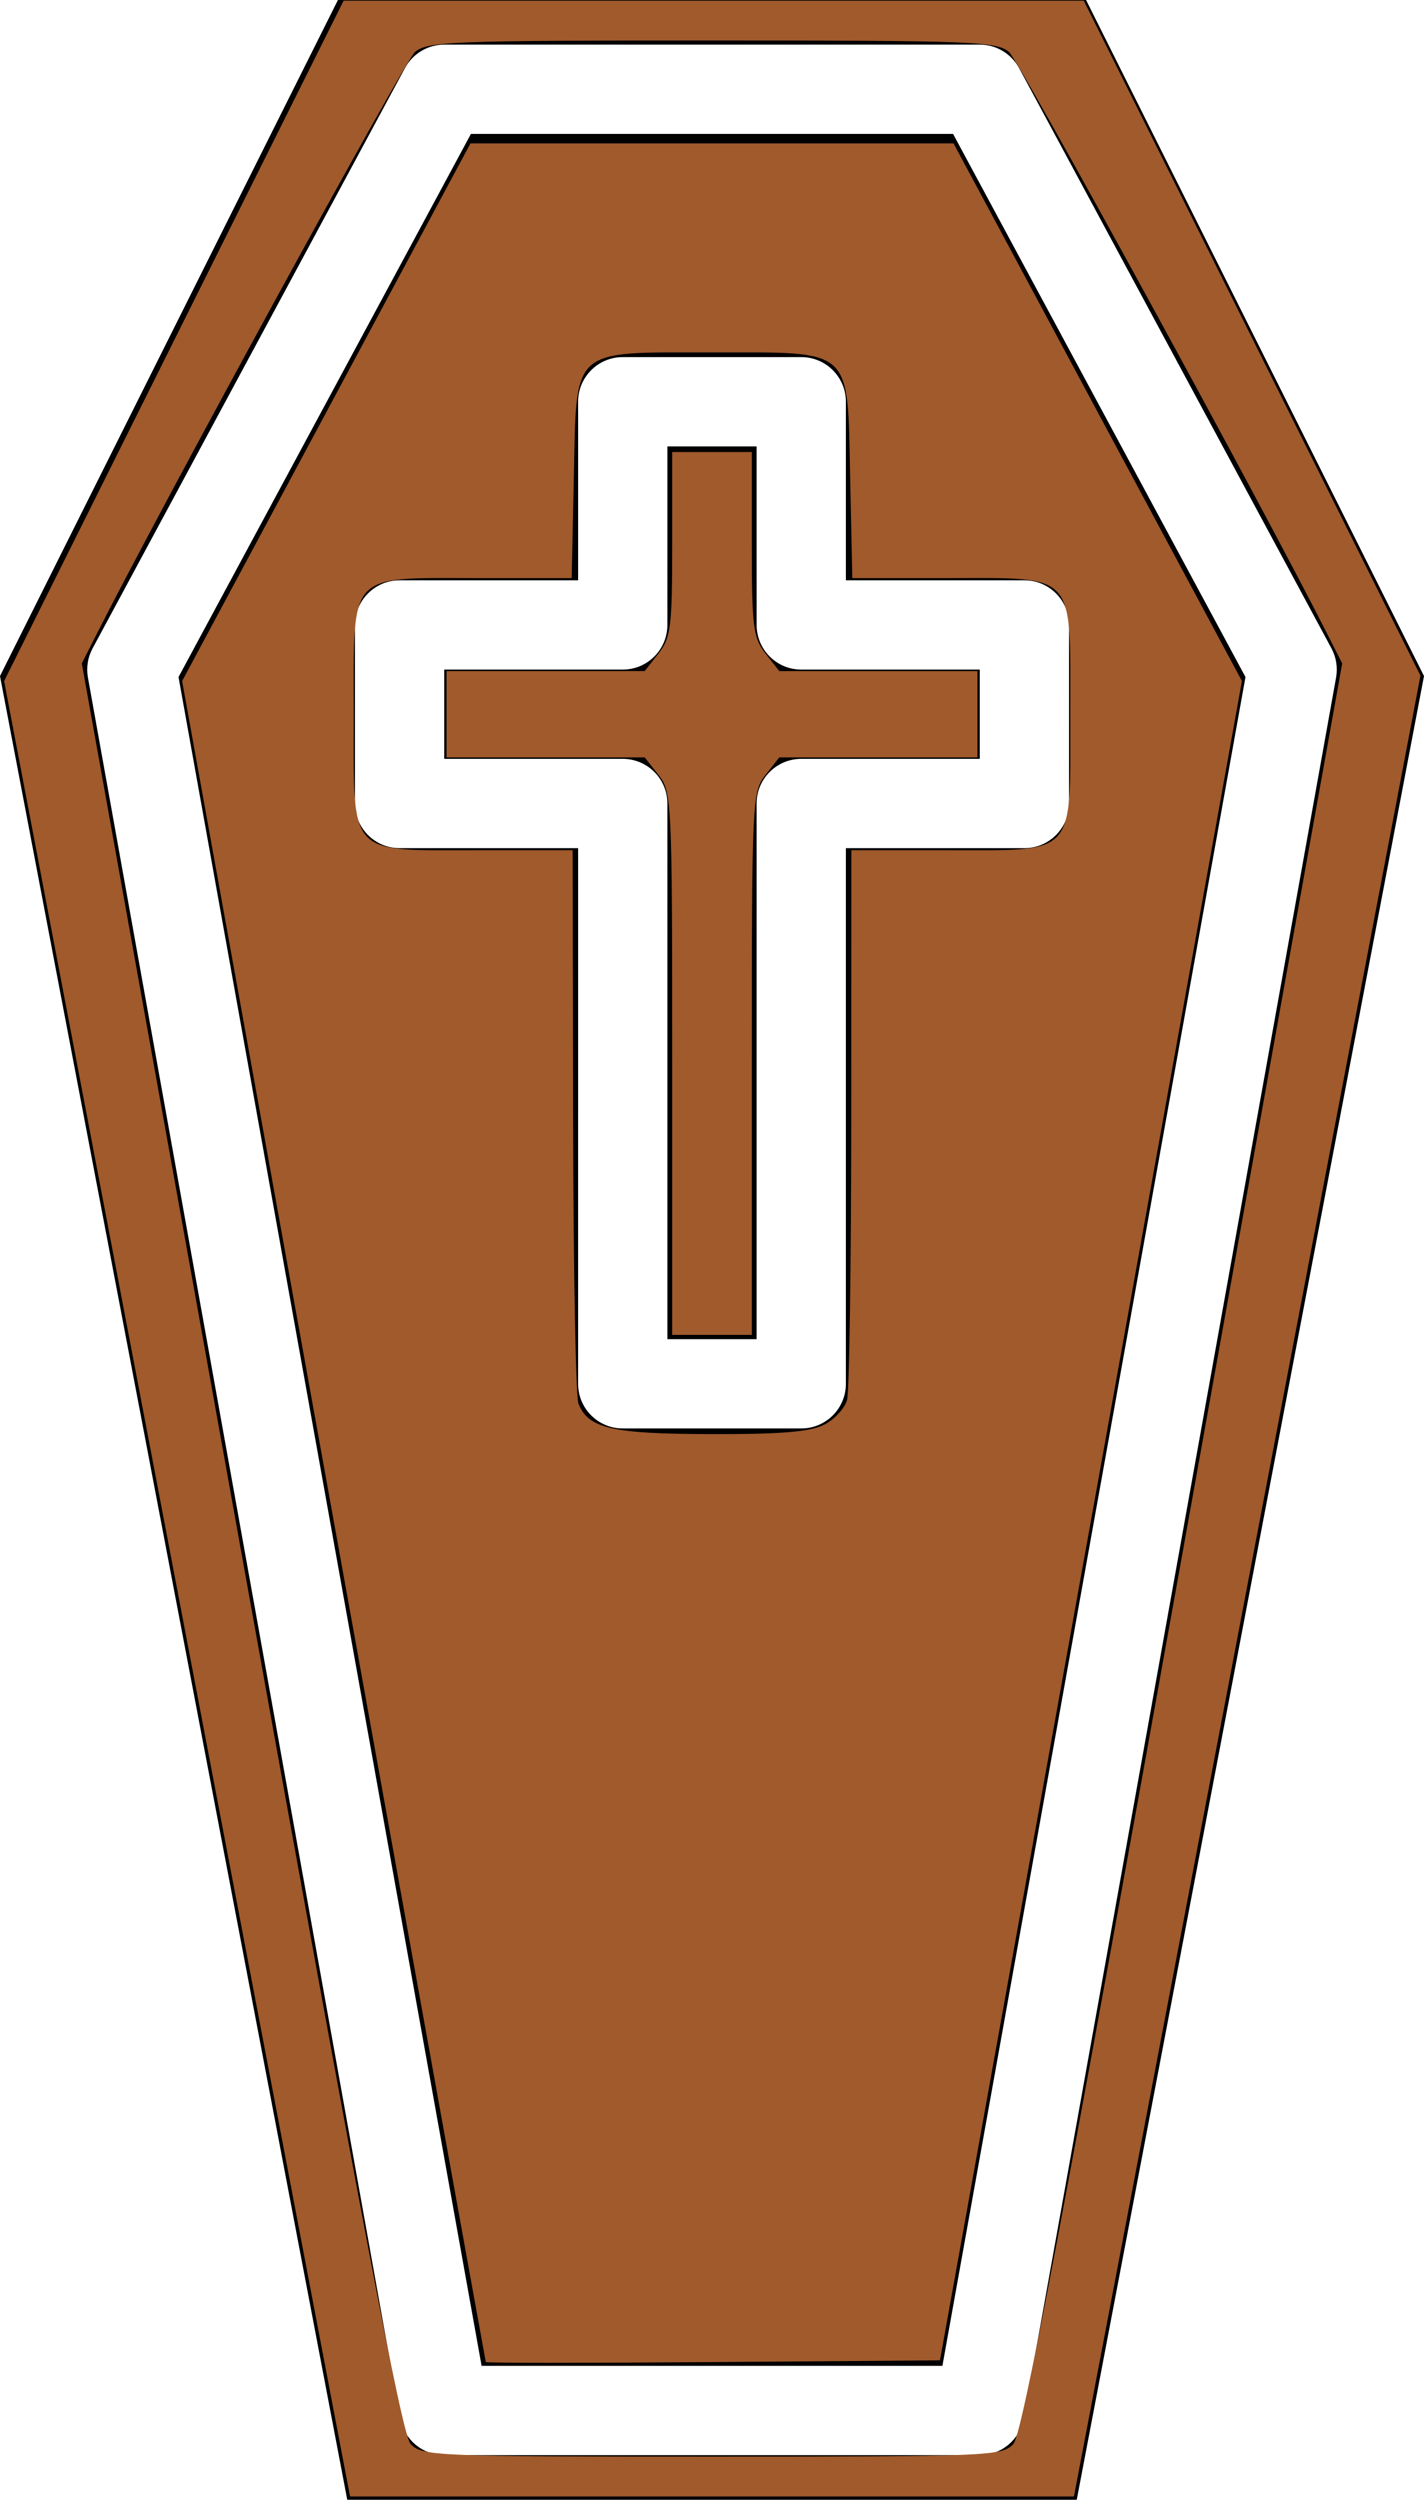 <?xml version="1.0" encoding="UTF-8" standalone="no"?>
<svg
   xmlns:dc="http://purl.org/dc/elements/1.1/"
   xmlns:cc="http://creativecommons.org/ns#"
   xmlns:rdf="http://www.w3.org/1999/02/22-rdf-syntax-ns#"
   xmlns:svg="http://www.w3.org/2000/svg"
   xmlns="http://www.w3.org/2000/svg"
   xmlns:sodipodi="http://sodipodi.sourceforge.net/DTD/sodipodi-0.dtd"
   xmlns:inkscape="http://www.inkscape.org/namespaces/inkscape"
   inkscape:version="1.0 (4035a4fb49, 2020-05-01)"
   height="56"
   width="31.908"
   sodipodi:docname="ataud_cafe.svg"
   id="svg834"
   xml:space="preserve"
   viewBox="0 0 31.908 56"
   y="0px"
   x="0px"
   version="1.1"><defs
     id="defs838" /><sodipodi:namedview
     inkscape:current-layer="svg834"
     inkscape:window-maximized="1"
     inkscape:window-y="-8"
     inkscape:window-x="-8"
     inkscape:cy="24.104089"
     inkscape:cx="15.954"
     inkscape:zoom="6.725"
     showgrid="false"
     id="namedview836"
     inkscape:window-height="705"
     inkscape:window-width="1366"
     inkscape:pageshadow="2"
     inkscape:pageopacity="0"
     guidetolerance="10"
     gridtolerance="10"
     objecttolerance="10"
     borderopacity="1"
     bordercolor="#666666"
     pagecolor="#ffffff" /><path
     id="path824"
     d="M 7.572,0 0,15.145 7.781,56 H 24.127 L 31.908,15.145 24.336,0 Z m 22.366,15.177 -7,39 C 22.852,54.653 22.438,55 21.954,55 h -12 C 9.47,55 9.056,54.653 8.97,54.177 l -7,-39 C 1.93,14.954 1.967,14.725 2.074,14.526 l 7,-13 C 9.248,1.202 9.586,1 9.954,1 h 12 c 0.368,0 0.706,0.202 0.881,0.526 l 7,13 c 0.106,0.199 0.143,0.428 0.103,0.651 z" /><path
     id="path826"
     d="m 16.954,14 v -4 h -2 v 4 c 0,0.552 -0.447,1 -1,1 h -4 v 2 h 4 c 0.553,0 1,0.448 1,1 v 12 h 2 V 18 c 0,-0.552 0.447,-1 1,-1 h 4 v -2 h -4 c -0.553,0 -1,-0.448 -1,-1 z" /><path
     id="path828"
     d="M 10.552,3 4,15.167 10.791,53 H 21.117 L 27.908,15.167 21.356,3 Z m 13.402,11 v 4 c 0,0.552 -0.447,1 -1,1 h -4 v 12 c 0,0.552 -0.447,1 -1,1 h -4 c -0.553,0 -1,-0.448 -1,-1 V 19 h -4 c -0.553,0 -1,-0.448 -1,-1 v -4 c 0,-0.552 0.447,-1 1,-1 h 4 V 9 c 0,-0.552 0.447,-1 1,-1 h 4 c 0.553,0 1,0.448 1,1 v 4 h 4 c 0.553,0 1,0.448 1,1 z" /><path
     id="path842"
     d="M 10.886,52.916 C 10.879,52.895 9.345,44.413 7.477,34.067 L 4.081,15.257 7.312,9.234 10.542,3.212 H 15.954 21.366 l 3.231,6.022 3.231,6.022 -3.383,18.81 -3.383,18.81 -5.081,0.039 c -2.794,0.022 -5.086,0.022 -5.093,0 z m 7.584,-21 c 0.231,-0.119 0.461,-0.37 0.511,-0.558 0.05,-0.187 0.092,-3.034 0.093,-6.326 l 0.002,-5.985 h 2.156 c 2.905,0 2.751,0.171 2.751,-3.048 0,-3.218 0.152,-3.048 -2.74,-3.048 h -2.145 l -0.048,-2.244 c -0.063,-2.954 0.093,-2.812 -3.096,-2.812 -3.189,0 -3.033,-0.142 -3.096,2.812 l -0.048,2.244 h -2.145 c -2.893,0 -2.74,-0.17 -2.74,3.048 0,3.219 -0.154,3.048 2.751,3.048 h 2.156 l 0.01,6.059 c 0.006,3.333 0.059,6.184 0.119,6.336 0.22,0.559 0.739,0.679 2.963,0.685 1.582,0.004 2.234,-0.05 2.546,-0.212 z"
     style="fill:#a05a2c;stroke-width:0.149" /><path
     id="path844"
     d="m 15.062,23.827 c 0,-5.922 -0.008,-6.087 -0.308,-6.468 l -0.308,-0.392 h -2.22 -2.22 V 16 15.033 h 2.22 2.22 l 0.308,-0.392 c 0.278,-0.354 0.308,-0.593 0.308,-2.454 V 10.126 H 15.954 16.846 v 2.062 c 0,1.861 0.03,2.1 0.308,2.454 l 0.308,0.392 h 2.22 2.22 V 16 16.967 h -2.22 -2.22 l -0.308,0.392 c -0.3,0.382 -0.308,0.546 -0.308,6.468 v 6.077 H 15.954 15.062 Z"
     style="fill:#a05a2c;stroke-width:0.149" /><path
     id="path846"
     d="M 3.968,35.591 0.092,15.257 3.896,7.636 7.7,0.015 h 8.292 8.292 l 3.772,7.56 3.772,7.56 -0.18,0.953 c -0.099,0.524 -1.846,9.702 -3.882,20.396 l -3.702,19.442 H 15.954 7.844 Z m 18.74,19.157 c 0.195,-0.215 1.13,-5.142 3.812,-20.085 L 30.075,14.863 29.761,14.242 C 28.285,11.319 22.845,1.372 22.612,1.167 22.339,0.928 21.8,0.907 15.954,0.907 c -5.846,0 -6.385,0.021 -6.658,0.26 C 9.063,1.372 3.623,11.319 2.147,14.242 l -0.314,0.621 3.554,19.8 c 2.683,14.944 3.618,19.87 3.812,20.085 0.247,0.273 0.541,0.285 6.755,0.285 6.214,0 6.508,-0.012 6.755,-0.285 z"
     style="fill:#a05a2c;stroke-width:0.149" /></svg>
